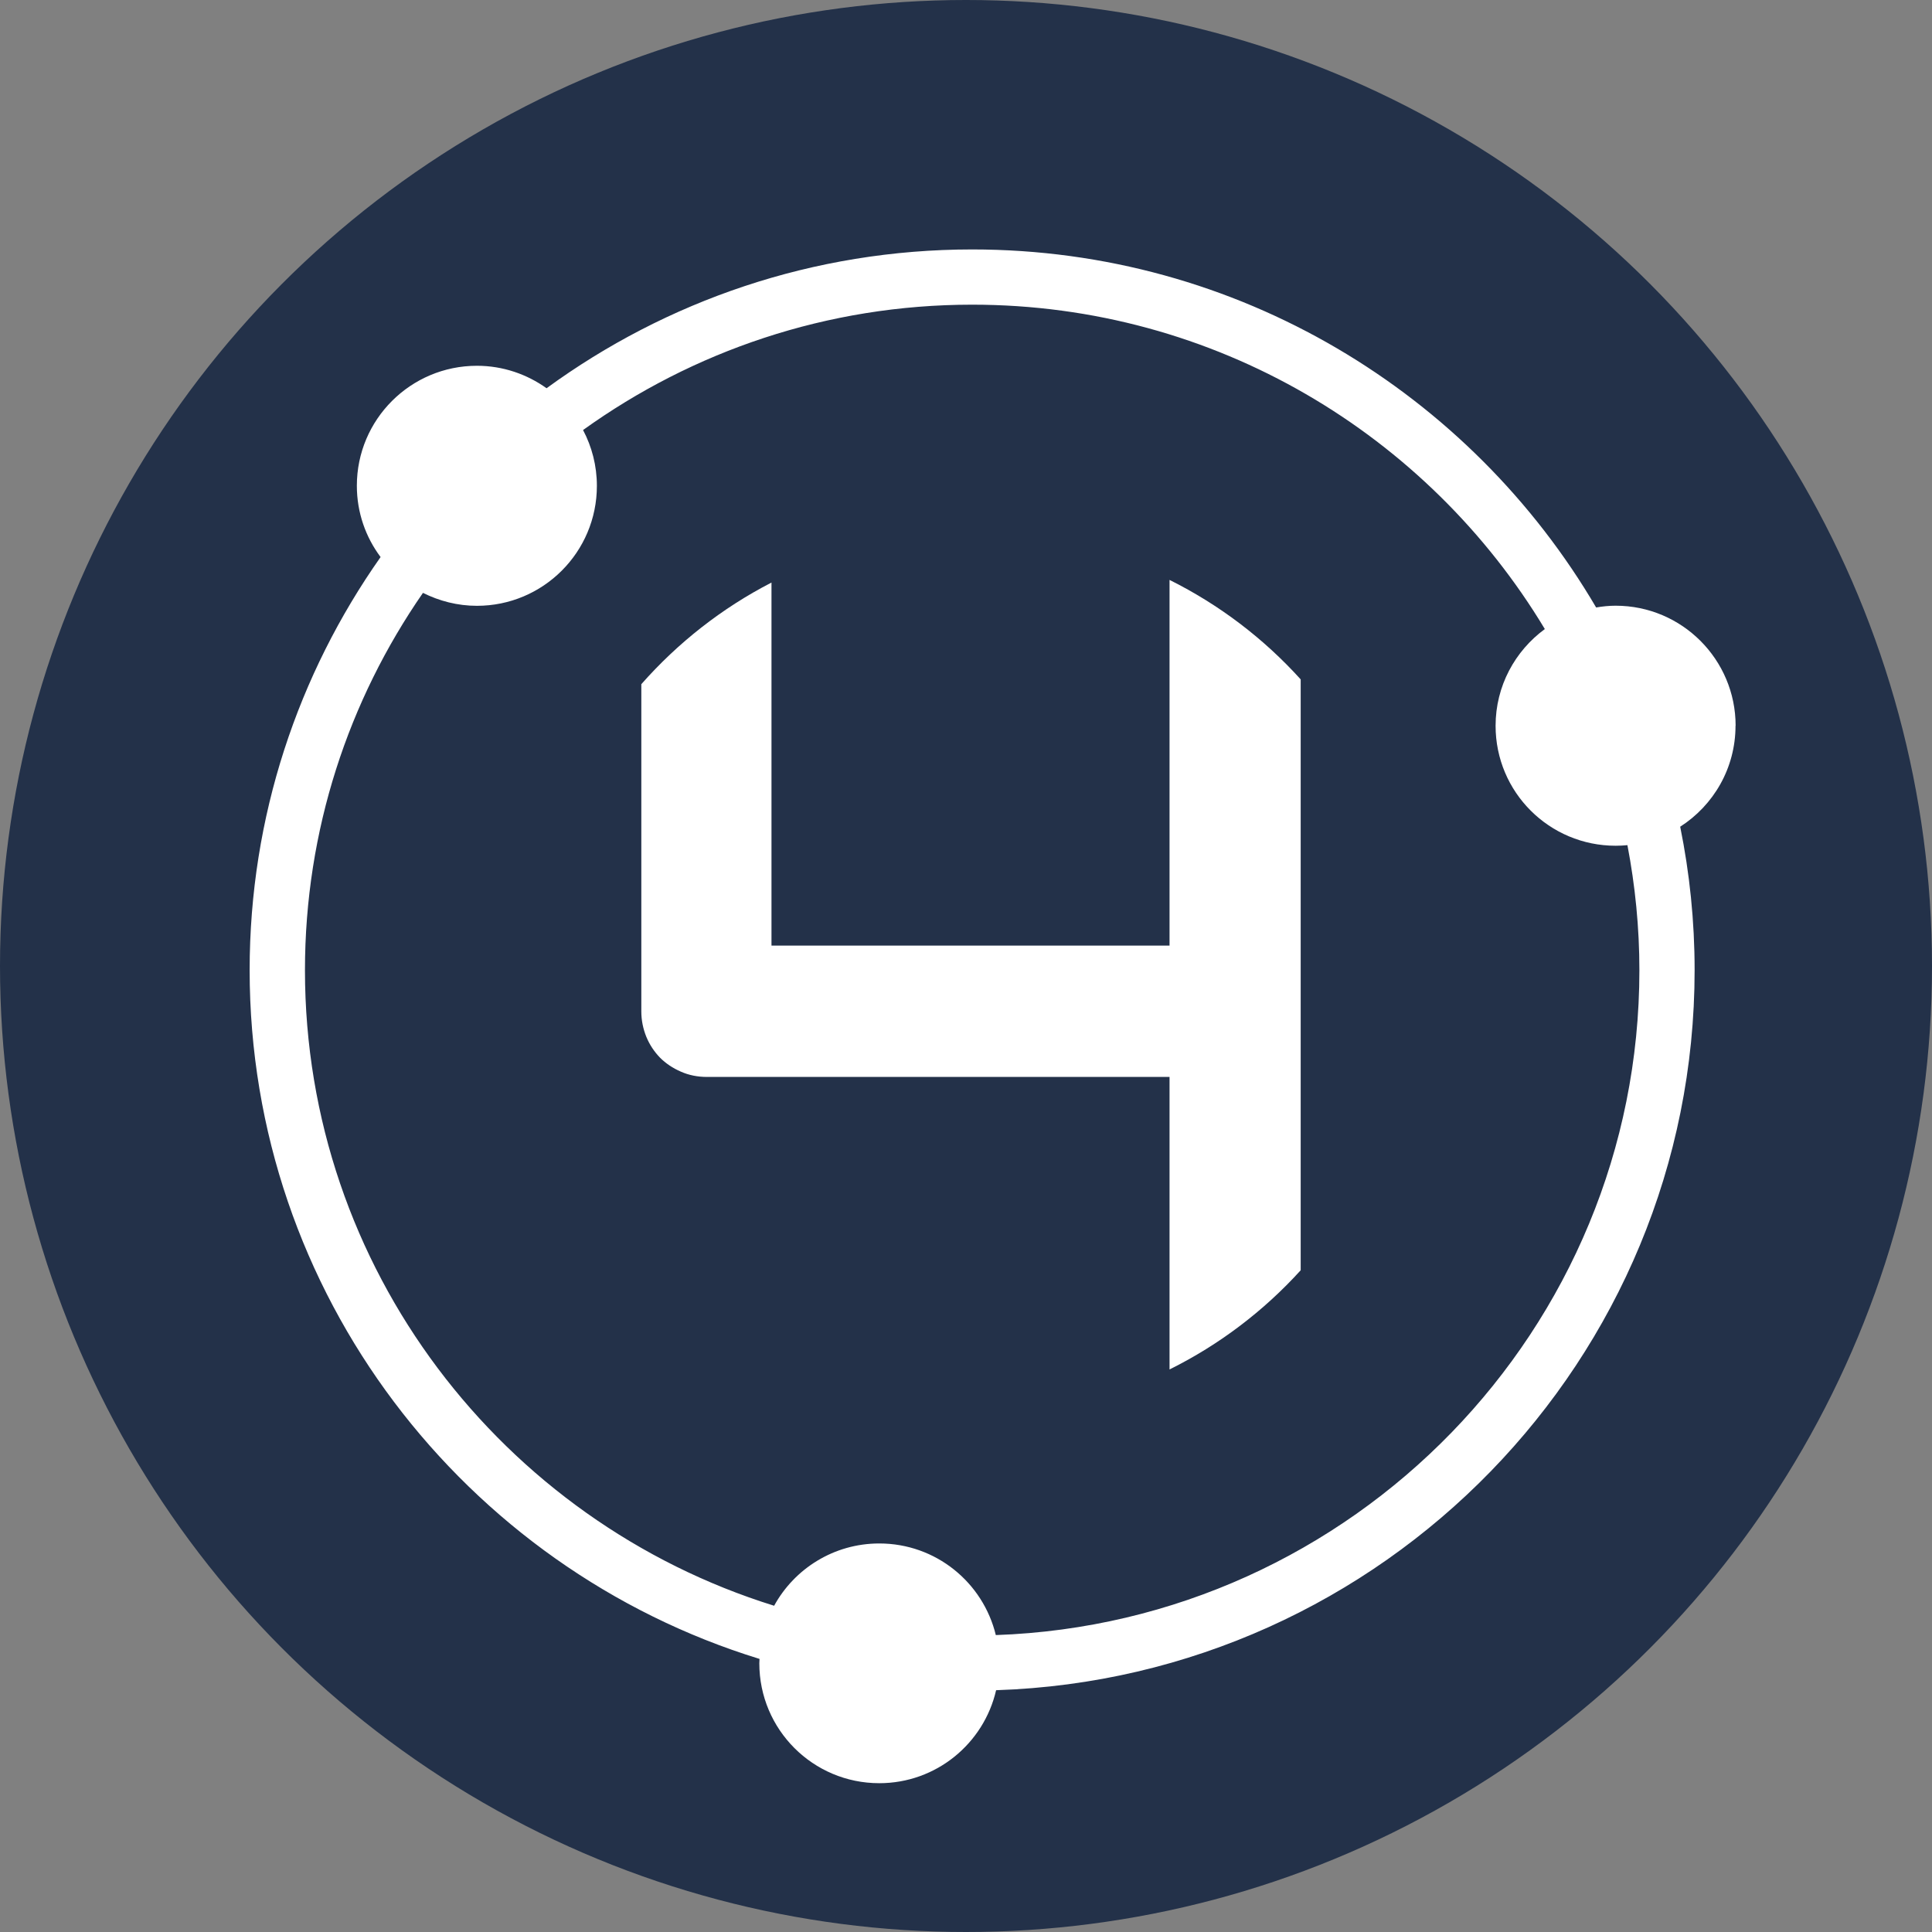 <?xml version="1.0" encoding="UTF-8"?>
<svg id="Warstwa_2" data-name="Warstwa 2" xmlns="http://www.w3.org/2000/svg" viewBox="0 0 196.96 196.96">
  <rect x="0" y="0" width="196.96" height="196.96" fill="#808080" stroke="none"/>
  <defs>
    <style>
      .cls-1 {
        fill: #233149;
      }

      .cls-1, .cls-2 {
        stroke-width: 0px;
      }

      .cls-2 {
        fill: #fff;
      }
    </style>
  </defs>
  <g id="Warstwa_1-2" data-name="Warstwa 1">
    <g>
      <circle class="cls-1" cx="98.48" cy="98.48" r="98.48"/>
      <g>
        <path class="cls-2" d="m176.94,73.99c0-6.76-5.48-12.24-12.23-12.24-.68,0-1.34.07-1.99.18-12.79-21.81-36.5-36.5-63.61-36.5-16.21,0-31.21,5.26-43.39,14.15-2-1.43-4.45-2.29-7.1-2.29-6.76,0-12.24,5.48-12.24,12.23,0,2.73.9,5.24,2.42,7.27-8.4,11.93-13.35,26.45-13.35,42.11,0,32.99,21.91,60.97,51.98,70.22,0,.15-.02.29-.02.44,0,6.76,5.47,12.23,12.23,12.23,5.81,0,10.66-4.05,11.91-9.48,39.49-1.29,71.21-33.71,71.21-73.41,0-5.01-.51-9.89-1.47-14.62,3.39-2.17,5.64-5.96,5.64-10.3Zm-9.81,24.92c0,36.6-29.22,66.51-65.61,67.78-1.3-5.36-6.11-9.34-11.88-9.34-4.62,0-8.65,2.57-10.72,6.35-27.68-8.6-47.83-34.39-47.83-64.79,0-14.28,4.45-27.53,12.03-38.47,1.66.83,3.52,1.32,5.5,1.32,6.75,0,12.23-5.47,12.23-12.23,0-2.05-.51-3.99-1.41-5.69,11.18-8.03,24.87-12.78,39.67-12.78,24.77,0,46.48,13.28,58.38,33.07-3.04,2.23-5.02,5.81-5.02,9.86,0,6.77,5.48,12.23,12.24,12.23.4,0,.8-.02,1.2-.06.79,4.13,1.22,8.39,1.22,12.75Z"/>
        <path class="cls-2" d="m119.23,59.12v37.28h-40.58v-37.01c-5.05,2.6-9.54,6.13-13.27,10.36v33.35c0,.92.18,1.78.51,2.6.34.82.81,1.52,1.4,2.13.59.59,1.31,1.07,2.12,1.42.81.36,1.7.54,2.66.54h47.16v29.82c5.08-2.52,9.6-5.96,13.37-10.11v-60.24c-3.77-4.17-8.29-7.61-13.37-10.14Z"/>
      </g>
    </g>
  </g>
</svg>